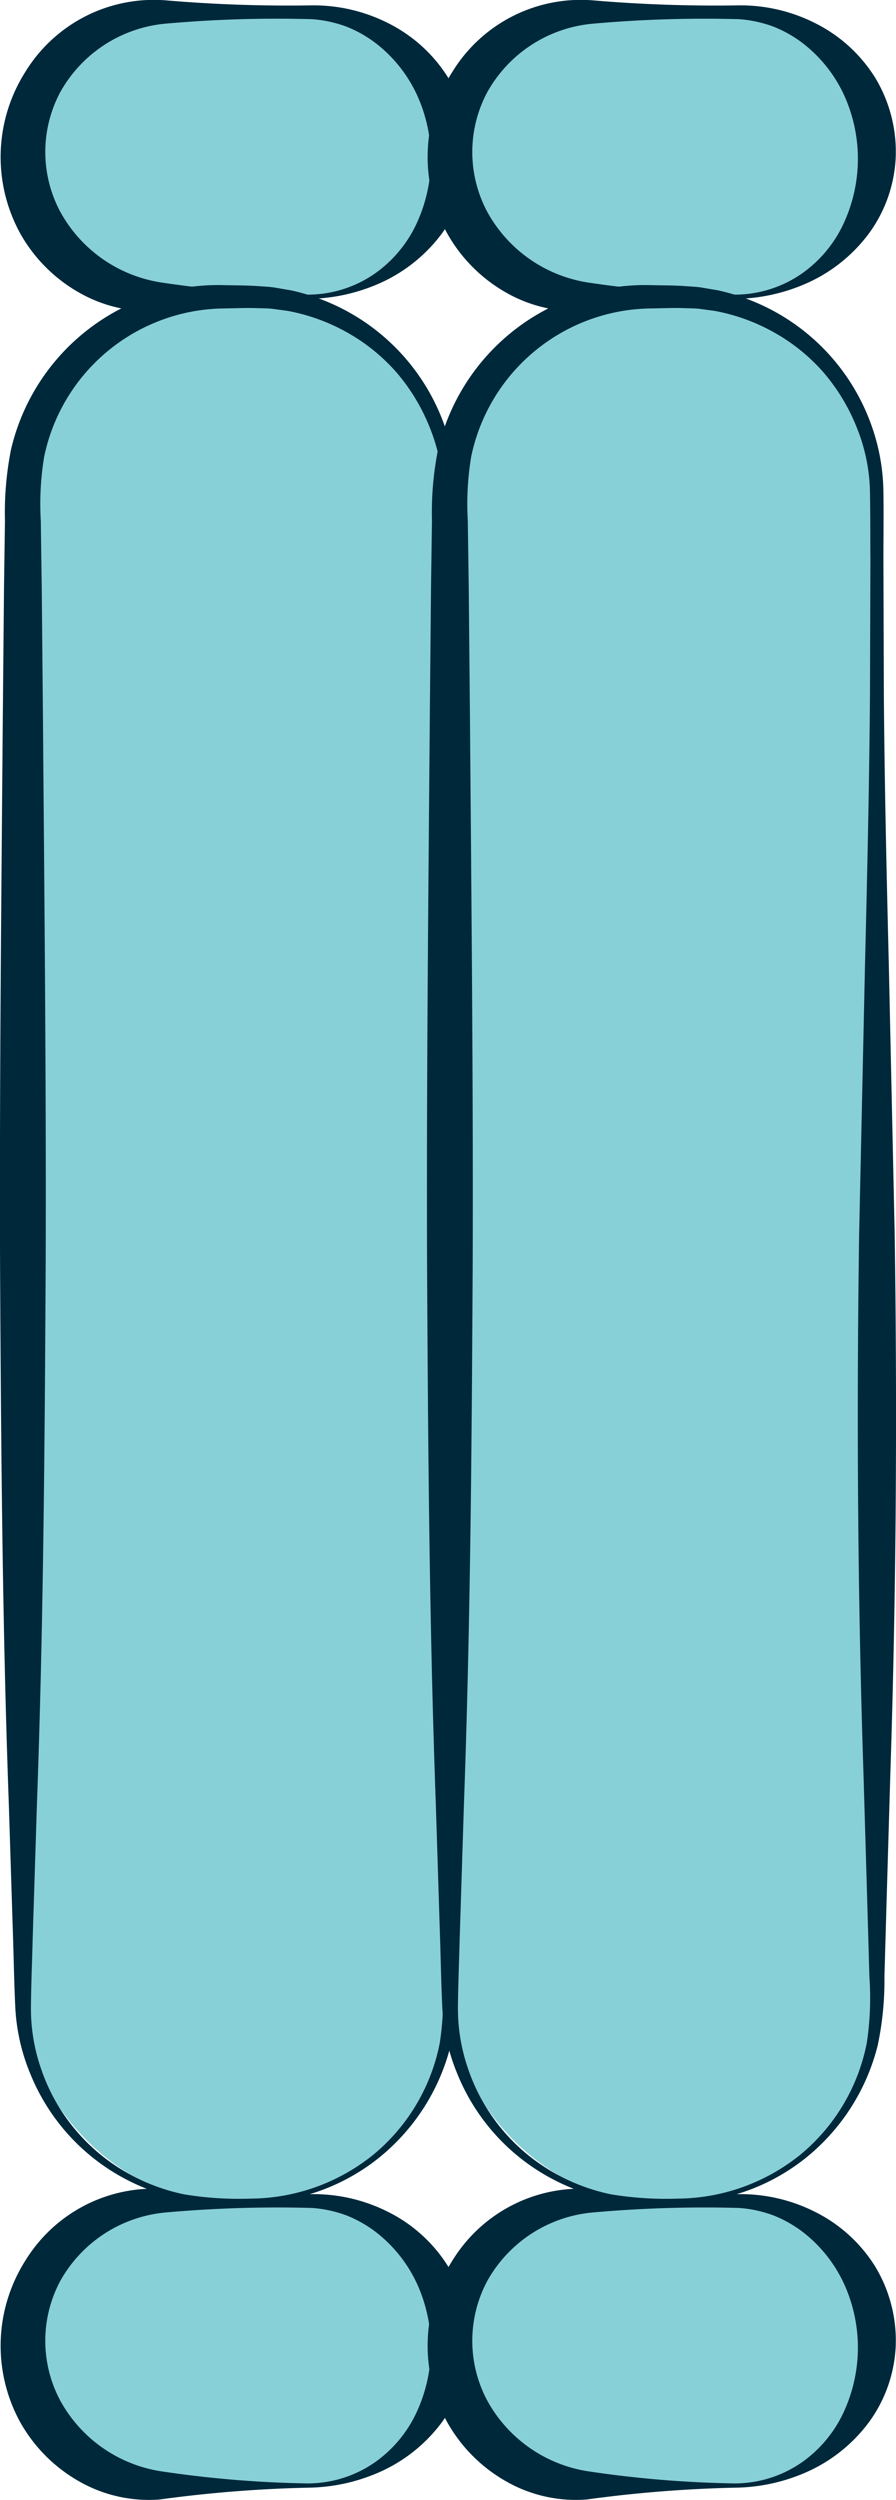 <svg id="Layer_1" data-name="Layer 1" xmlns="http://www.w3.org/2000/svg" viewBox="0 0 62.95 175.545"><defs><style>.cls-1{fill:#88d0d8;}.cls-2{fill:#00283b;}</style></defs><title>MRN</title><g id="MRN"><rect class="cls-1" x="1.608" y="0.841" width="30" height="20" rx="10" ry="10"/><path class="cls-2" d="M90,33.3a91.176,91.176,0,0,0-10.386.828,9.87,9.87,0,0,1-5.62-1.248,10.91,10.91,0,0,1-4.174-4.165,11.155,11.155,0,0,1,.369-11.385,10.587,10.587,0,0,1,9.812-5,101.931,101.931,0,0,0,10.368.355,11.616,11.616,0,0,1,5.314,1.26,10.475,10.475,0,0,1,4.189,3.81,10.046,10.046,0,0,1,1.45,5.594,9.779,9.779,0,0,1-1.906,5.386,11.029,11.029,0,0,1-4.278,3.434A12.793,12.793,0,0,1,90,33.3Zm0-.3a8.273,8.273,0,0,0,4.755-1.5,8.842,8.842,0,0,0,3.016-3.742,10.785,10.785,0,0,0-.091-8.8,9.748,9.748,0,0,0-2.869-3.6,8.632,8.632,0,0,0-2.091-1.183,8.73,8.73,0,0,0-2.386-.518A87.934,87.934,0,0,0,80,13.972a9.452,9.452,0,0,0-7.374,4.807,8.918,8.918,0,0,0,0,8.4,9.783,9.783,0,0,0,7.054,4.96A77.631,77.631,0,0,0,90,33Z" transform="translate(-68.392 -12.309)"/><rect class="cls-1" x="1.608" y="154.54" width="30" height="20" rx="10" ry="10"/><path class="cls-2" d="M90,187a91.175,91.175,0,0,0-10.386.828,9.87,9.87,0,0,1-5.62-1.248,10.91,10.91,0,0,1-4.174-4.165,11.155,11.155,0,0,1,.369-11.385,10.587,10.587,0,0,1,9.812-5,101.93,101.93,0,0,0,10.368.355,11.616,11.616,0,0,1,5.314,1.26,10.475,10.475,0,0,1,4.189,3.81,10.046,10.046,0,0,1,1.45,5.594,9.779,9.779,0,0,1-1.906,5.386,11.029,11.029,0,0,1-4.278,3.434A12.793,12.793,0,0,1,90,187Zm0-.3a8.273,8.273,0,0,0,4.755-1.5,8.842,8.842,0,0,0,3.016-3.742,10.785,10.785,0,0,0-.091-8.8,9.748,9.748,0,0,0-2.869-3.6,8.632,8.632,0,0,0-2.091-1.183,8.73,8.73,0,0,0-2.386-.518,87.93,87.93,0,0,0-10.335.32,9.452,9.452,0,0,0-7.374,4.807,8.918,8.918,0,0,0,0,8.4,9.783,9.783,0,0,0,7.054,4.96A77.632,77.632,0,0,0,90,186.7Z" transform="translate(-68.392 -12.309)"/><rect class="cls-1" x="1.608" y="20.841" width="30" height="133.699" rx="13.99" ry="13.99"/><path class="cls-2" d="M86.01,167a23.972,23.972,0,0,1-4.758-.239,14.874,14.874,0,0,1-4.481-1.675,14.5,14.5,0,0,1-6.254-7.161,13.949,13.949,0,0,1-1.056-4.765c-.075-1.6-.1-3.166-.152-4.751l-.3-9.48c-.458-12.64-.546-25.28-.613-37.92-.041-12.64.085-25.28.189-37.92l.088-9.48.067-4.74a22.669,22.669,0,0,1,.421-4.97A14.943,14.943,0,0,1,83.99,32.329c.8.023,1.561.011,2.389.062.416.032.832.046,1.245.1l1.231.21a14.949,14.949,0,0,1,4.59,1.852,14.732,14.732,0,0,1,6.125,7.493,14.364,14.364,0,0,1,.888,4.8c.024,1.6,0,3.165,0,4.749l.03,9.48c.049,6.32.194,12.64.349,18.96l.413,18.96c.182,12.64.109,25.28-.307,37.92l-.279,9.48-.135,4.74a21.893,21.893,0,0,1-.471,4.8,14.717,14.717,0,0,1-5.148,7.982A14.421,14.421,0,0,1,86.01,167Zm0-.3a13.86,13.86,0,0,0,8.64-3.107,13.525,13.525,0,0,0,4.64-7.83,21.021,21.021,0,0,0,.183-4.633l-.135-4.74-.279-9.48c-.416-12.64-.489-25.28-.307-37.92l.413-18.96c.155-6.32.3-12.64.349-18.96l.03-9.48c-.012-1.576,0-3.17-.031-4.73a12.6,12.6,0,0,0-.9-4.46,13.689,13.689,0,0,0-2.325-3.894,13.135,13.135,0,0,0-3.5-2.847,13.572,13.572,0,0,0-4.215-1.524l-1.112-.148c-.372-.031-.747-.027-1.12-.044-.751-.02-1.569.02-2.35.027a13.058,13.058,0,0,0-12.5,10.435,20.345,20.345,0,0,0-.233,4.464l.067,4.74.088,9.48c.1,12.64.23,25.28.189,37.92-.066,12.64-.155,25.28-.613,37.92l-.3,9.48c-.039,1.575-.106,3.172-.123,4.728a12.979,12.979,0,0,0,.728,4.494A13.3,13.3,0,0,0,77,164.7a13.673,13.673,0,0,0,4.324,1.7A23.672,23.672,0,0,0,86.01,166.7Z" transform="translate(-68.392 -12.309)"/><rect class="cls-1" x="31.608" y="0.841" width="30" height="20" rx="10" ry="10"/><path class="cls-2" d="M120,33.3a91.176,91.176,0,0,0-10.386.828,9.87,9.87,0,0,1-5.62-1.248,10.91,10.91,0,0,1-4.174-4.165,11.155,11.155,0,0,1,.369-11.385,10.587,10.587,0,0,1,9.812-5,101.931,101.931,0,0,0,10.368.355,11.616,11.616,0,0,1,5.314,1.26,10.475,10.475,0,0,1,4.189,3.81,10.046,10.046,0,0,1,1.45,5.594,9.779,9.779,0,0,1-1.906,5.386,11.029,11.029,0,0,1-4.278,3.434A12.793,12.793,0,0,1,120,33.3Zm0-.3a8.273,8.273,0,0,0,4.755-1.5,8.842,8.842,0,0,0,3.016-3.742,10.785,10.785,0,0,0-.091-8.8,9.748,9.748,0,0,0-2.869-3.6,8.632,8.632,0,0,0-2.091-1.183,8.73,8.73,0,0,0-2.386-.518,87.934,87.934,0,0,0-10.335.32,9.452,9.452,0,0,0-7.374,4.807,8.918,8.918,0,0,0,0,8.4,9.783,9.783,0,0,0,7.054,4.96A77.631,77.631,0,0,0,120,33Z" transform="translate(-68.392 -12.309)"/><rect class="cls-1" x="31.608" y="154.54" width="30" height="20" rx="10" ry="10"/><path class="cls-2" d="M120,187a91.175,91.175,0,0,0-10.386.828,9.87,9.87,0,0,1-5.62-1.248,10.91,10.91,0,0,1-4.174-4.165,11.155,11.155,0,0,1,.369-11.385,10.587,10.587,0,0,1,9.812-5,101.93,101.93,0,0,0,10.368.355,11.616,11.616,0,0,1,5.314,1.26,10.475,10.475,0,0,1,4.189,3.81,10.046,10.046,0,0,1,1.45,5.594,9.779,9.779,0,0,1-1.906,5.386,11.029,11.029,0,0,1-4.278,3.434A12.793,12.793,0,0,1,120,187Zm0-.3a8.273,8.273,0,0,0,4.755-1.5,8.842,8.842,0,0,0,3.016-3.742,10.785,10.785,0,0,0-.091-8.8,9.748,9.748,0,0,0-2.869-3.6,8.632,8.632,0,0,0-2.091-1.183,8.73,8.73,0,0,0-2.386-.518,87.93,87.93,0,0,0-10.335.32,9.452,9.452,0,0,0-7.374,4.807,8.918,8.918,0,0,0,0,8.4,9.783,9.783,0,0,0,7.054,4.96A77.632,77.632,0,0,0,120,186.7Z" transform="translate(-68.392 -12.309)"/><rect class="cls-1" x="31.608" y="20.841" width="30" height="133.699" rx="13.99" ry="13.99"/><path class="cls-2" d="M116.01,167a23.972,23.972,0,0,1-4.758-.239,14.874,14.874,0,0,1-4.481-1.675,14.5,14.5,0,0,1-6.254-7.161,13.949,13.949,0,0,1-1.056-4.765c-.075-1.6-.1-3.166-.152-4.751l-.3-9.48c-.458-12.64-.546-25.28-.613-37.92-.041-12.64.085-25.28.189-37.92l.088-9.48.067-4.74a22.669,22.669,0,0,1,.421-4.97A14.943,14.943,0,0,1,113.99,32.329c.8.023,1.561.011,2.389.062.416.032.832.046,1.245.1l1.231.21a14.949,14.949,0,0,1,4.59,1.852,14.732,14.732,0,0,1,6.125,7.493,14.363,14.363,0,0,1,.888,4.8c.024,1.6,0,3.165,0,4.749l.03,9.48c.049,6.32.194,12.64.349,18.96l.413,18.96c.182,12.64.109,25.28-.307,37.92l-.279,9.48-.135,4.74a21.893,21.893,0,0,1-.471,4.8,14.717,14.717,0,0,1-5.148,7.982A14.421,14.421,0,0,1,116.01,167Zm0-.3a13.86,13.86,0,0,0,8.64-3.107,13.525,13.525,0,0,0,4.64-7.83,21.022,21.022,0,0,0,.183-4.633l-.135-4.74-.279-9.48c-.416-12.64-.489-25.28-.307-37.92l.413-18.96c.155-6.32.3-12.64.349-18.96l.03-9.48c-.012-1.576,0-3.17-.031-4.73a12.6,12.6,0,0,0-.9-4.46,13.689,13.689,0,0,0-2.325-3.894,13.135,13.135,0,0,0-3.5-2.847,13.572,13.572,0,0,0-4.215-1.524l-1.112-.148c-.372-.031-.747-.027-1.12-.044-.751-.02-1.569.02-2.35.027a13.058,13.058,0,0,0-12.5,10.435,20.345,20.345,0,0,0-.233,4.464l.067,4.74.088,9.48c.1,12.64.23,25.28.189,37.92-.066,12.64-.155,25.28-.613,37.92l-.3,9.48c-.039,1.575-.106,3.172-.123,4.728a12.979,12.979,0,0,0,.728,4.494A13.3,13.3,0,0,0,107,164.7a13.673,13.673,0,0,0,4.324,1.7A23.672,23.672,0,0,0,116.01,166.7Z" transform="translate(-68.392 -12.309)"/></g></svg>